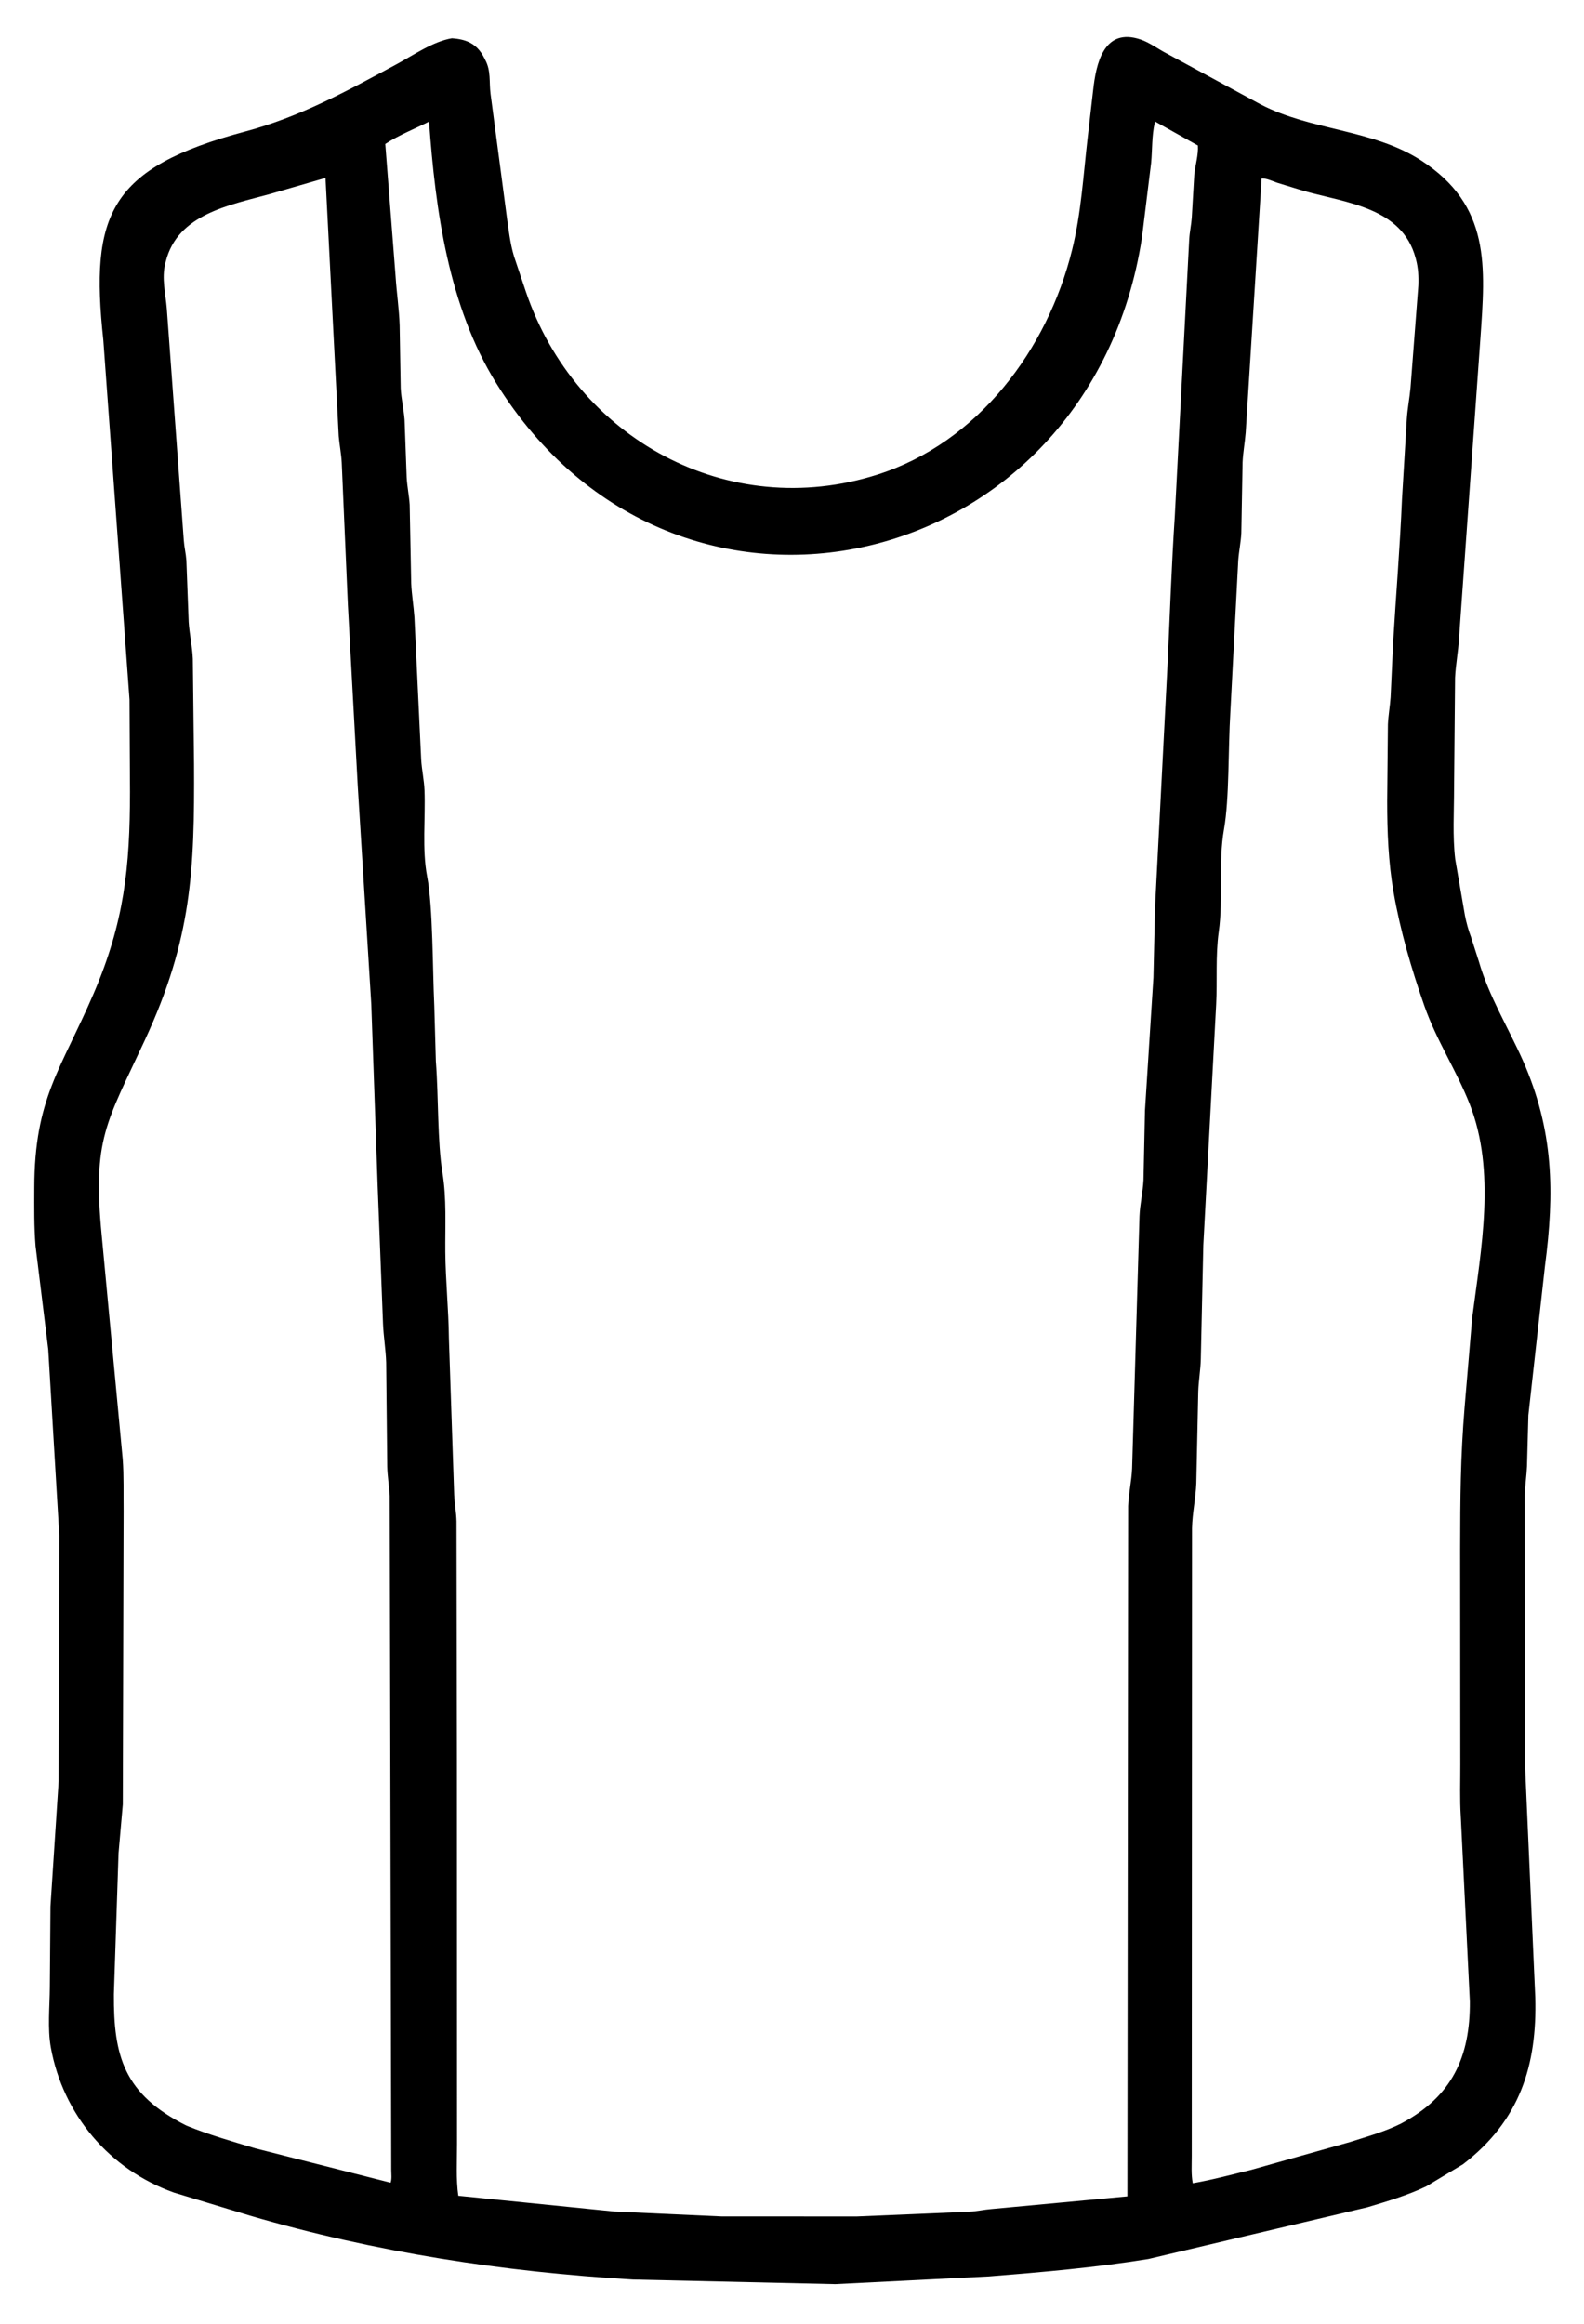 <svg width="30" height="44" viewBox="0 0 30 44" fill="currentColor" xmlns="http://www.w3.org/2000/svg">
<path d="M27.71 40.978L27.012 41.398C26.657 41.568 26.276 41.68 25.9 41.793L21.751 42.773C20.753 42.934 19.737 43.023 18.731 43.103L15.82 43.249L11.985 43.162C9.529 43.017 7.097 42.644 4.734 41.952L3.293 41.515C2.068 41.078 1.194 40.037 0.963 38.769C0.898 38.411 0.942 37.99 0.944 37.625L0.956 36.095L1.111 33.728L1.124 29.079L0.914 25.551L0.674 23.596C0.644 23.228 0.649 22.859 0.65 22.491C0.653 20.792 1.155 20.252 1.773 18.814C2.354 17.46 2.461 16.421 2.462 14.995L2.453 13.248L1.957 6.44C1.701 4.062 2.069 3.179 4.642 2.491C5.694 2.21 6.567 1.725 7.519 1.212C7.838 1.04 8.203 0.784 8.559 0.725C8.838 0.744 9.035 0.829 9.171 1.097L9.187 1.129C9.303 1.341 9.261 1.55 9.291 1.779L9.609 4.185C9.644 4.434 9.678 4.705 9.765 4.943L9.96 5.524C10.904 8.308 13.795 9.886 16.619 8.986C18.527 8.378 19.839 6.619 20.305 4.731C20.477 4.038 20.519 3.306 20.601 2.597L20.704 1.704C20.757 1.23 20.895 0.504 21.608 0.75C21.773 0.807 21.931 0.926 22.086 1.007L23.876 1.977C24.837 2.477 25.997 2.445 26.912 3.036C28.239 3.893 28.132 5.049 28.037 6.418L27.632 12.097C27.617 12.343 27.57 12.585 27.558 12.832L27.539 14.929C27.539 15.367 27.509 15.834 27.561 16.269L27.745 17.334C27.769 17.458 27.811 17.617 27.858 17.736L28.008 18.203C28.199 18.866 28.563 19.452 28.84 20.076C29.427 21.403 29.443 22.579 29.26 23.973L28.946 26.797L28.92 27.762C28.912 27.943 28.883 28.125 28.878 28.305L28.882 33.409L29.077 37.821C29.112 39.106 28.787 40.15 27.71 40.978ZM21.876 2.301L21.87 2.327C21.813 2.569 21.825 2.835 21.802 3.083L21.627 4.504C20.64 10.897 12.817 12.755 9.4 7.258C8.494 5.801 8.247 3.982 8.126 2.303C7.854 2.44 7.55 2.559 7.297 2.726L7.492 5.233C7.512 5.543 7.559 5.851 7.569 6.161L7.589 7.352C7.6 7.554 7.646 7.747 7.662 7.947L7.702 9.039C7.711 9.213 7.748 9.383 7.759 9.555L7.788 11.043C7.797 11.258 7.834 11.473 7.849 11.688L7.977 14.387C7.989 14.581 8.033 14.776 8.04 14.969C8.06 15.497 7.991 16.079 8.09 16.597C8.201 17.175 8.192 18.354 8.225 19.045L8.255 20.097C8.307 20.762 8.283 21.616 8.379 22.2C8.46 22.688 8.43 23.209 8.434 23.703C8.439 24.25 8.496 24.791 8.502 25.34L8.602 28.305C8.61 28.472 8.642 28.636 8.646 28.805L8.654 33.332L8.656 40.602C8.656 40.921 8.635 41.261 8.68 41.576L11.641 41.875L13.664 41.967L16.226 41.968L18.36 41.878C18.504 41.87 18.641 41.838 18.781 41.827L21.352 41.587L21.366 28.516C21.375 28.28 21.431 28.043 21.441 27.805L21.581 23.032C21.59 22.801 21.645 22.575 21.657 22.344L21.685 21.027L21.845 18.511L21.876 17.172L22.116 12.524C22.157 11.625 22.191 10.665 22.25 9.773L22.523 4.535C22.53 4.396 22.561 4.263 22.571 4.126L22.619 3.303C22.637 3.129 22.7 2.928 22.687 2.755L21.876 2.301ZM6.131 3.379L5.109 3.675C4.344 3.885 3.365 4.054 3.14 4.95L3.13 4.99C3.059 5.271 3.136 5.558 3.159 5.841L3.481 10.231C3.49 10.359 3.521 10.483 3.53 10.612L3.574 11.778C3.589 12.011 3.642 12.237 3.652 12.474L3.675 14.472C3.686 16.481 3.632 17.778 2.746 19.689C2.015 21.265 1.75 21.559 1.926 23.387L2.324 27.625C2.348 27.949 2.337 28.284 2.341 28.609L2.326 34.166L2.245 35.093L2.157 37.76C2.15 38.931 2.344 39.652 3.532 40.248C3.96 40.422 4.398 40.547 4.84 40.679L7.398 41.329C7.424 41.258 7.41 41.157 7.41 41.082L7.381 28.319C7.369 28.133 7.338 27.951 7.334 27.764L7.314 25.798C7.306 25.551 7.264 25.308 7.254 25.061L7.152 22.441L7.032 19.015L6.776 14.89L6.589 11.46L6.472 8.76C6.463 8.589 6.429 8.423 6.415 8.257L6.165 3.372L6.131 3.379ZM23.894 3.379L23.593 8.188C23.578 8.376 23.543 8.564 23.534 8.751L23.51 10.094C23.501 10.267 23.465 10.435 23.452 10.607L23.302 13.491C23.26 14.165 23.284 15.12 23.182 15.701C23.07 16.335 23.172 17.005 23.082 17.647C23.019 18.097 23.057 18.57 23.033 19.024L22.79 23.578L22.742 25.739C22.737 25.941 22.701 26.142 22.694 26.346L22.657 28.084C22.646 28.369 22.582 28.648 22.576 28.936L22.571 40.828C22.571 40.996 22.558 41.174 22.59 41.339C22.961 41.275 23.329 41.175 23.695 41.086L25.57 40.558C25.893 40.455 26.23 40.361 26.533 40.21C27.506 39.695 27.844 38.943 27.838 37.899L27.666 34.389C27.645 34.065 27.658 33.733 27.657 33.407L27.654 29.329C27.656 28.357 27.66 27.599 27.739 26.638L27.882 24.954C28.052 23.647 28.335 22.179 27.835 20.906C27.584 20.268 27.205 19.698 26.977 19.047C26.73 18.339 26.521 17.629 26.392 16.889C26.294 16.321 26.272 15.742 26.272 15.167L26.286 13.717C26.294 13.544 26.325 13.374 26.337 13.201L26.384 12.179C26.439 11.263 26.515 10.358 26.553 9.447L26.644 7.931C26.657 7.733 26.696 7.54 26.714 7.344L26.863 5.403C26.87 5.239 26.86 5.074 26.818 4.914L26.81 4.884C26.553 3.927 25.495 3.841 24.696 3.616L24.184 3.459C24.093 3.427 23.99 3.376 23.894 3.379Z" fill="currentColor"/>
</svg>
